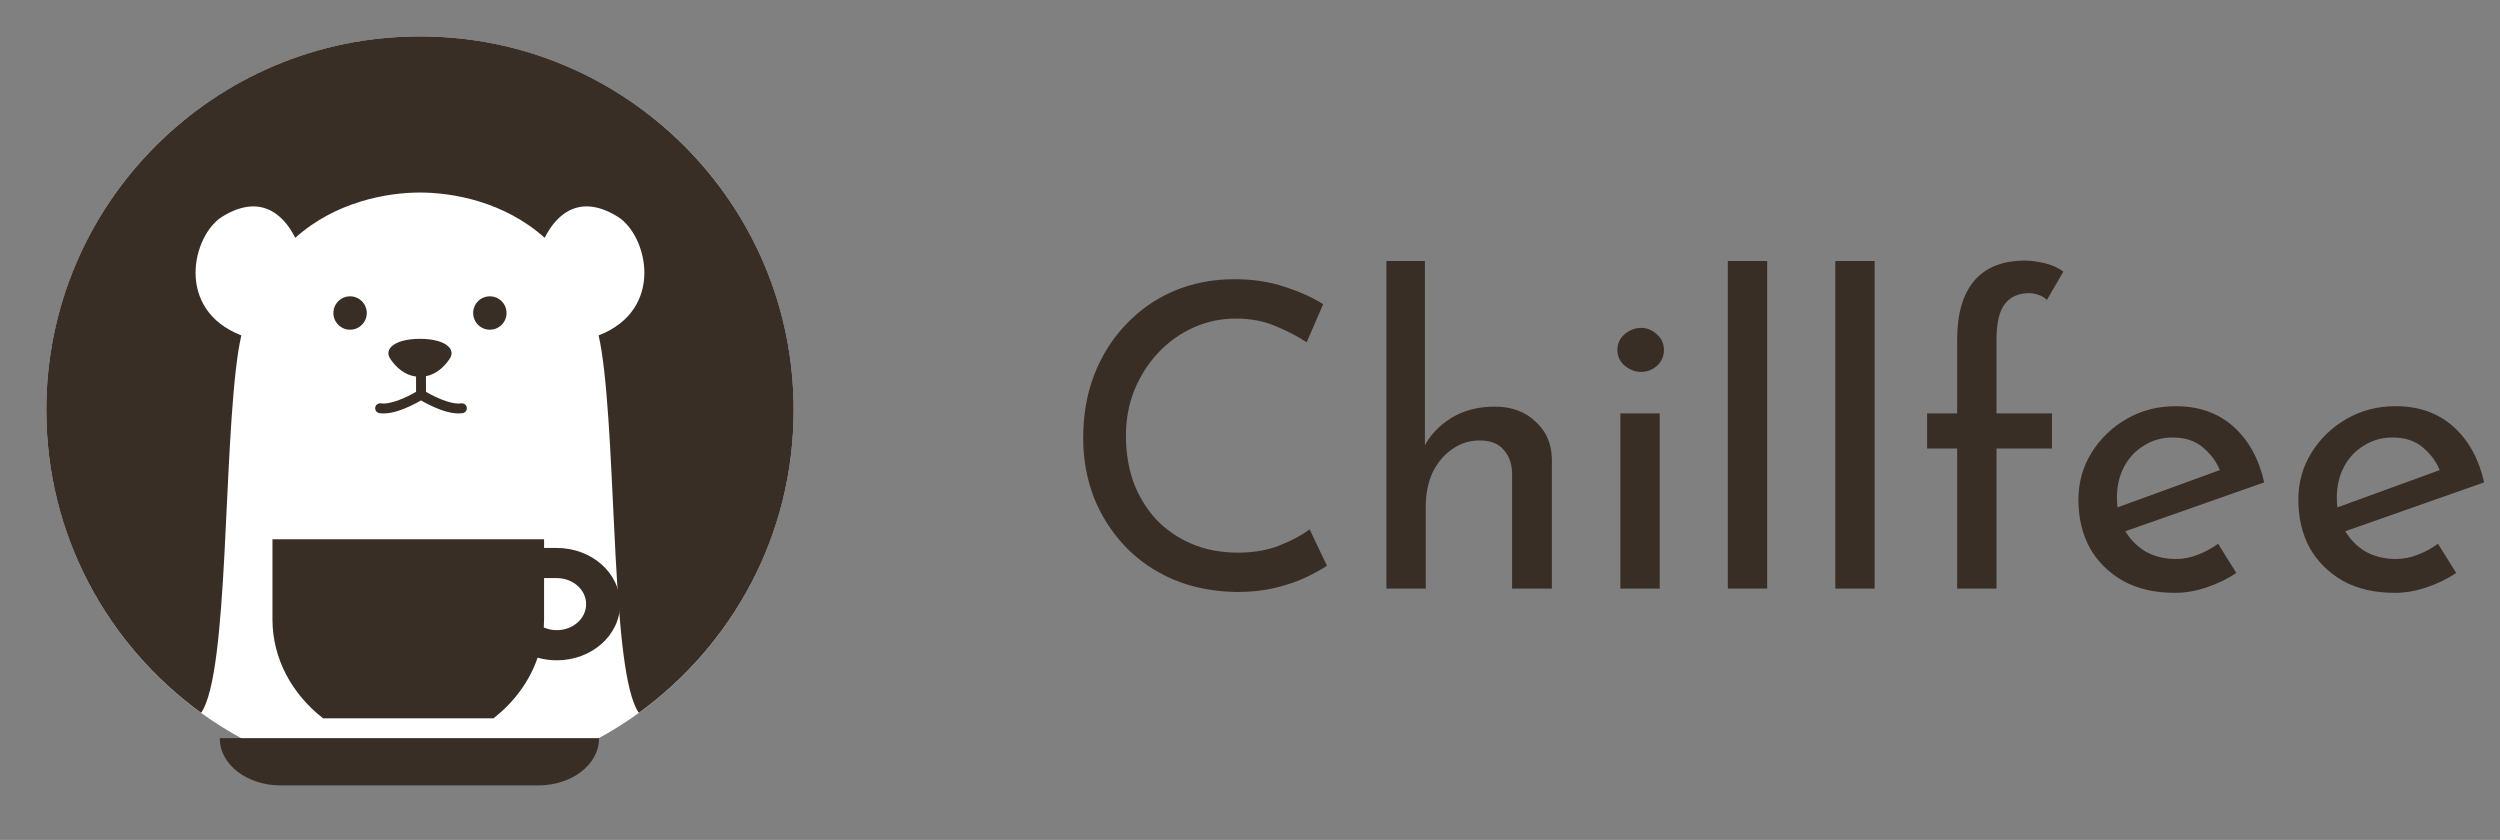 <svg width="756" height="254" viewBox="0 0 756 254" fill="none" xmlns="http://www.w3.org/2000/svg">
<rect x="0" y="0" width="756" height="254" fill="#808080" stroke="none"/>
<circle cx="127" cy="124" r="113" fill="white"/>
<path d="M139.473 121.975C139.221 122.005 138.955 122.026 138.679 122.026C136.712 122.043 133.975 121.083 131.837 120.072C130.758 119.571 129.822 119.064 129.158 118.686C129.011 118.605 128.936 118.557 128.814 118.486V113.77C131.919 113.148 134.322 110.993 136.004 108.467C138.005 105.465 134.502 102.463 126.996 102.463C119.497 102.463 115.994 105.465 117.993 108.467C119.79 111.164 122.404 113.44 125.812 113.876V118.489C125.022 118.952 123.623 119.725 121.965 120.443C119.991 121.311 117.67 122.039 115.953 122.026C115.678 122.026 115.406 122.005 115.161 121.975C114.336 121.859 113.581 122.434 113.469 123.258C113.357 124.079 113.932 124.834 114.752 124.943C115.144 124.998 115.542 125.028 115.954 125.028C118.769 125.011 121.717 123.874 124.062 122.791C125.478 122.131 126.598 121.502 127.313 121.083C128.028 121.502 129.148 122.132 130.564 122.791C132.917 123.874 135.861 125.011 138.68 125.028C139.085 125.028 139.49 124.998 139.874 124.943C140.695 124.835 141.277 124.079 141.158 123.258C141.049 122.437 140.293 121.858 139.473 121.975Z" fill="#392E26"/>
<path d="M105.867 89.608C103.079 89.608 100.822 91.871 100.822 94.653C100.822 97.441 103.079 99.704 105.867 99.704C108.652 99.704 110.912 97.441 110.912 94.653C110.912 91.872 108.652 89.608 105.867 89.608Z" fill="#392E26"/>
<path d="M126.996 11C64.589 11 14 61.592 14 124.004C14 161.687 32.464 195.041 60.82 215.568C69.232 203.497 67.445 136.517 72.054 106.302C72.313 104.614 72.633 103 72.98 101.427C52.79 93.585 58.193 71.1 67.214 65.517C78.154 58.746 85.368 64.064 89.282 71.92C101.503 60.959 117.101 58.222 126.997 58.222C136.899 58.222 152.497 60.959 164.715 71.92C168.633 64.064 175.839 58.746 186.78 65.517C195.808 71.1 201.207 93.584 181.02 101.427C181.368 103 181.681 104.614 181.94 106.302C186.555 136.517 184.762 203.503 193.177 215.571C221.532 195.041 240 161.687 240 124.004C240 61.592 189.404 11 126.996 11Z" fill="#392E26"/>
<path d="M148.133 89.608C145.341 89.608 143.081 91.871 143.081 94.653C143.081 97.441 145.342 99.704 148.133 99.704C150.914 99.704 153.178 97.441 153.178 94.653C153.178 91.872 150.914 89.608 148.133 89.608Z" fill="#392E26"/>
<path d="M66.471 223.384C66.471 231.184 74.7 237.509 84.85 237.509H162.757C172.908 237.509 181.137 231.184 181.137 223.384V223.204H66.471V223.384Z" fill="#392E26"/>
<path d="M181.911 170.677C178.462 167.61 173.643 165.702 168.372 165.702C167.807 165.702 166.289 165.702 164.529 165.702V163.08H82.392V187.292C82.392 199.231 88.325 209.929 97.707 217.221H149.212C155.424 212.393 160.109 206.068 162.576 198.881C164.409 199.397 166.358 199.682 168.372 199.68C173.643 199.682 178.462 197.772 181.911 194.705C185.368 191.644 187.521 187.367 187.518 182.691C187.521 178.015 185.369 173.738 181.911 170.677ZM174.647 188.256C173.024 189.691 170.839 190.564 168.372 190.564C166.949 190.564 165.621 190.263 164.438 189.742C164.493 188.929 164.528 188.116 164.528 187.292V174.817C166.289 174.817 167.807 174.817 168.372 174.817C170.839 174.822 173.023 175.69 174.647 177.125C176.26 178.564 177.243 180.502 177.245 182.691C177.243 184.879 176.261 186.821 174.647 188.256Z" fill="#392E26"/>
<path d="M401.28 171.088C399.744 172.112 397.653 173.264 395.008 174.544C392.363 175.824 389.248 176.891 385.664 177.744C382.165 178.597 378.325 179.024 374.144 179.024C366.976 178.939 360.491 177.659 354.688 175.184C348.971 172.709 344.107 169.339 340.096 165.072C336.085 160.805 332.971 155.899 330.752 150.352C328.619 144.72 327.552 138.747 327.552 132.432C327.552 125.52 328.661 119.163 330.88 113.36C333.184 107.472 336.384 102.395 340.48 98.128C344.576 93.776 349.397 90.405 354.944 88.016C360.576 85.627 366.72 84.432 373.376 84.432C378.923 84.432 383.957 85.2 388.48 86.736C393.003 88.187 396.885 89.936 400.128 91.984L395.136 103.504C392.576 101.797 389.461 100.176 385.792 98.64C382.208 97.104 378.197 96.336 373.76 96.336C369.237 96.336 364.971 97.232 360.96 99.024C356.949 100.816 353.408 103.333 350.336 106.576C347.264 109.819 344.832 113.616 343.04 117.968C341.333 122.235 340.48 126.843 340.48 131.792C340.48 136.827 341.248 141.52 342.784 145.872C344.405 150.139 346.667 153.851 349.568 157.008C352.555 160.165 356.139 162.64 360.32 164.432C364.501 166.224 369.195 167.12 374.4 167.12C379.093 167.12 383.275 166.395 386.944 164.944C390.613 163.493 393.643 161.872 396.032 160.08L401.28 171.088ZM419.243 178V78.928H430.891V137.296L430.635 135.12C432.427 131.621 435.158 128.72 438.827 126.416C442.582 124.112 446.976 122.96 452.011 122.96C457.046 122.96 461.142 124.453 464.299 127.44C467.542 130.341 469.206 134.139 469.291 138.832V178H457.259V143.056C457.174 140.155 456.32 137.808 454.699 136.016C453.163 134.139 450.731 133.2 447.403 133.2C444.331 133.2 441.558 134.096 439.083 135.888C436.608 137.595 434.646 139.941 433.195 142.928C431.83 145.915 431.147 149.328 431.147 153.168V178H419.243ZM489.993 125.008H501.897V178H489.993V125.008ZM489.097 105.808C489.097 103.931 489.822 102.352 491.273 101.072C492.809 99.792 494.473 99.152 496.265 99.152C498.057 99.152 499.636 99.792 501.001 101.072C502.452 102.352 503.177 103.931 503.177 105.808C503.177 107.771 502.452 109.392 501.001 110.672C499.636 111.867 498.057 112.464 496.265 112.464C494.473 112.464 492.809 111.824 491.273 110.544C489.822 109.264 489.097 107.685 489.097 105.808ZM522.493 78.928H534.397V178H522.493V78.928ZM554.993 78.928H566.897V178H554.993V78.928ZM591.845 178V135.632H582.757V125.008H591.845V102.608C591.845 94.928 593.552 89.04 596.965 84.944C600.464 80.848 605.584 78.8 612.325 78.8C614.117 78.8 616.08 79.056 618.213 79.568C620.432 80.08 622.352 80.933 623.973 82.128L618.981 90.704C618.213 89.936 617.36 89.424 616.421 89.168C615.482 88.827 614.544 88.656 613.605 88.656C610.448 88.656 608.016 89.723 606.309 91.856C604.602 93.989 603.749 97.616 603.749 102.736V125.008H620.517V135.632H603.749V178H591.845ZM657.694 179.28C651.635 179.28 646.43 178.085 642.078 175.696C637.726 173.221 634.355 169.893 631.966 165.712C629.662 161.445 628.51 156.581 628.51 151.12C628.51 145.915 629.833 141.179 632.478 136.912C635.123 132.645 638.665 129.232 643.102 126.672C647.539 124.112 652.489 122.832 657.95 122.832C664.947 122.832 670.75 124.88 675.358 128.976C679.966 133.072 683.081 138.704 684.702 145.872L641.054 161.232L638.238 154.192L674.078 141.136L671.518 142.8C670.494 139.984 668.787 137.552 666.398 135.504C664.009 133.371 660.894 132.304 657.054 132.304C653.811 132.304 650.91 133.115 648.35 134.736C645.79 136.272 643.785 138.405 642.334 141.136C640.883 143.867 640.158 146.981 640.158 150.48C640.158 154.149 640.926 157.392 642.462 160.208C643.998 162.939 646.089 165.115 648.734 166.736C651.465 168.272 654.537 169.04 657.95 169.04C660.254 169.04 662.473 168.613 664.606 167.76C666.825 166.907 668.873 165.797 670.75 164.432L676.254 173.264C673.609 175.056 670.622 176.507 667.294 177.616C664.051 178.725 660.851 179.28 657.694 179.28ZM724.194 179.28C718.135 179.28 712.93 178.085 708.578 175.696C704.226 173.221 700.855 169.893 698.466 165.712C696.162 161.445 695.01 156.581 695.01 151.12C695.01 145.915 696.333 141.179 698.978 136.912C701.623 132.645 705.165 129.232 709.602 126.672C714.039 124.112 718.989 122.832 724.45 122.832C731.447 122.832 737.25 124.88 741.858 128.976C746.466 133.072 749.581 138.704 751.202 145.872L707.554 161.232L704.738 154.192L740.578 141.136L738.018 142.8C736.994 139.984 735.287 137.552 732.898 135.504C730.509 133.371 727.394 132.304 723.554 132.304C720.311 132.304 717.41 133.115 714.85 134.736C712.29 136.272 710.285 138.405 708.834 141.136C707.383 143.867 706.658 146.981 706.658 150.48C706.658 154.149 707.426 157.392 708.962 160.208C710.498 162.939 712.589 165.115 715.234 166.736C717.965 168.272 721.037 169.04 724.45 169.04C726.754 169.04 728.973 168.613 731.106 167.76C733.325 166.907 735.373 165.797 737.25 164.432L742.754 173.264C740.109 175.056 737.122 176.507 733.794 177.616C730.551 178.725 727.351 179.28 724.194 179.28Z" fill="#392E26"/>
</svg>
